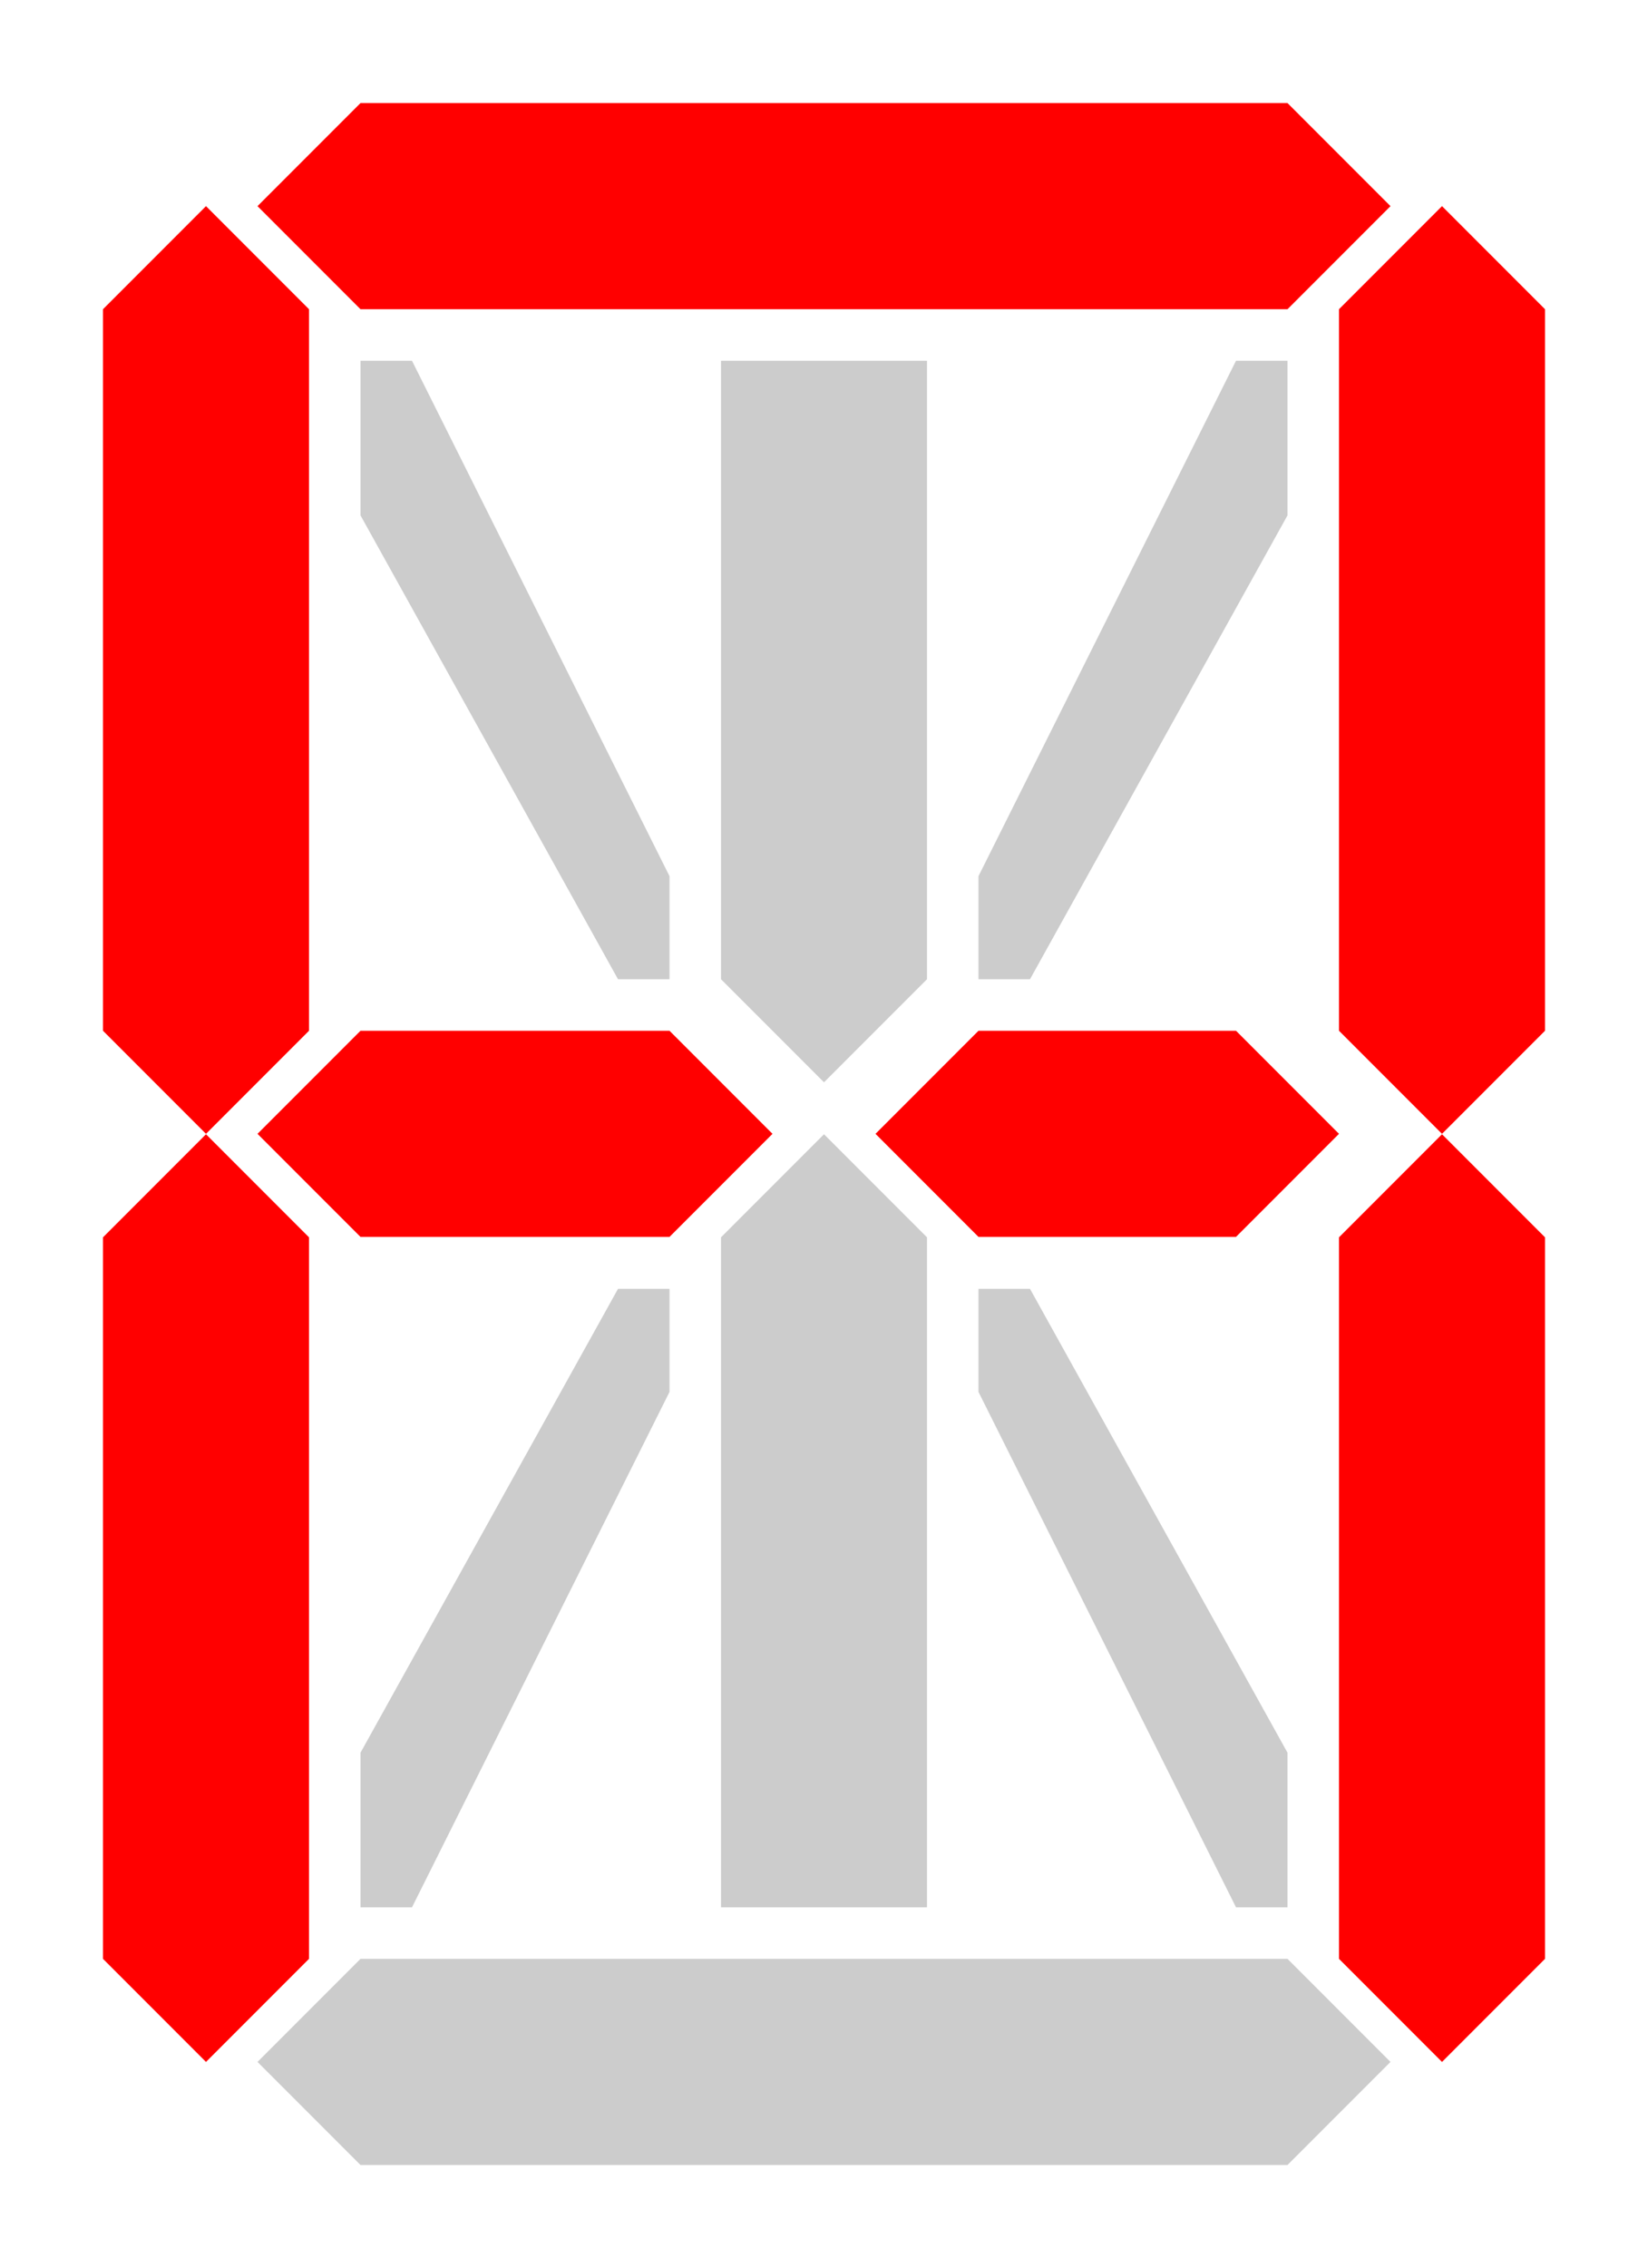 <?xml version='1.0' encoding='utf-8'?>
<svg xmlns="http://www.w3.org/2000/svg" viewBox="0 0 160 220"> <g transform="translate(11 -843.36)"> <path d="m29 878.36 25 50v10h-5l-25-45v-15h5z" fill="#ccc"/> <path d="m59 938.36v-60h20v60l-10 10-10-10z" fill="#ccc"/> <path d="m59 1028.4v-65l10-10 10 10v65h-20z" fill="#ccc"/> <path d="m24 853.36 90-1e-5 10 10-10 10-90 1e-5 -10-10 10-10z" fill="#f00"/> <path d="m-1 943.36v-70l10-10 10 10v70l-10 10-10-10z" fill="#f00"/> <path d="m-1 1033.4v-70l10-10 10 10v70l-10 10-10-10z" fill="#f00"/> <path d="m119 943.36v-70l10-10 10 10v70l-10 10-10-10z" fill="#f00"/> <path d="m119 1033.4v-70l10-10 10 10v70l-10 10-10-10z" fill="#f00"/> <path d="m24 1033.4 90-1e-4 10 10-10 10-90 1e-4 -10-10 10-10z" fill="#ccc"/> <path d="m24 943.36h30l10 10-10 10h-30l-10-10 10-10z" fill="#f00"/> <path d="m84 943.36h25l10 10-10 10h-25l-10-10 10-10z" fill="#f00"/> <path d="m109 878.36-25 50v10h5l25-45v-15h-5z" fill="#ccc"/> <path d="m109 1028.4-25-50v-10h5l25 45v15h-5z" fill="#ccc"/> <path d="m29 1028.4 25-50v-10h-5l-25 45v15h5z" fill="#ccc"/> </g> </svg>